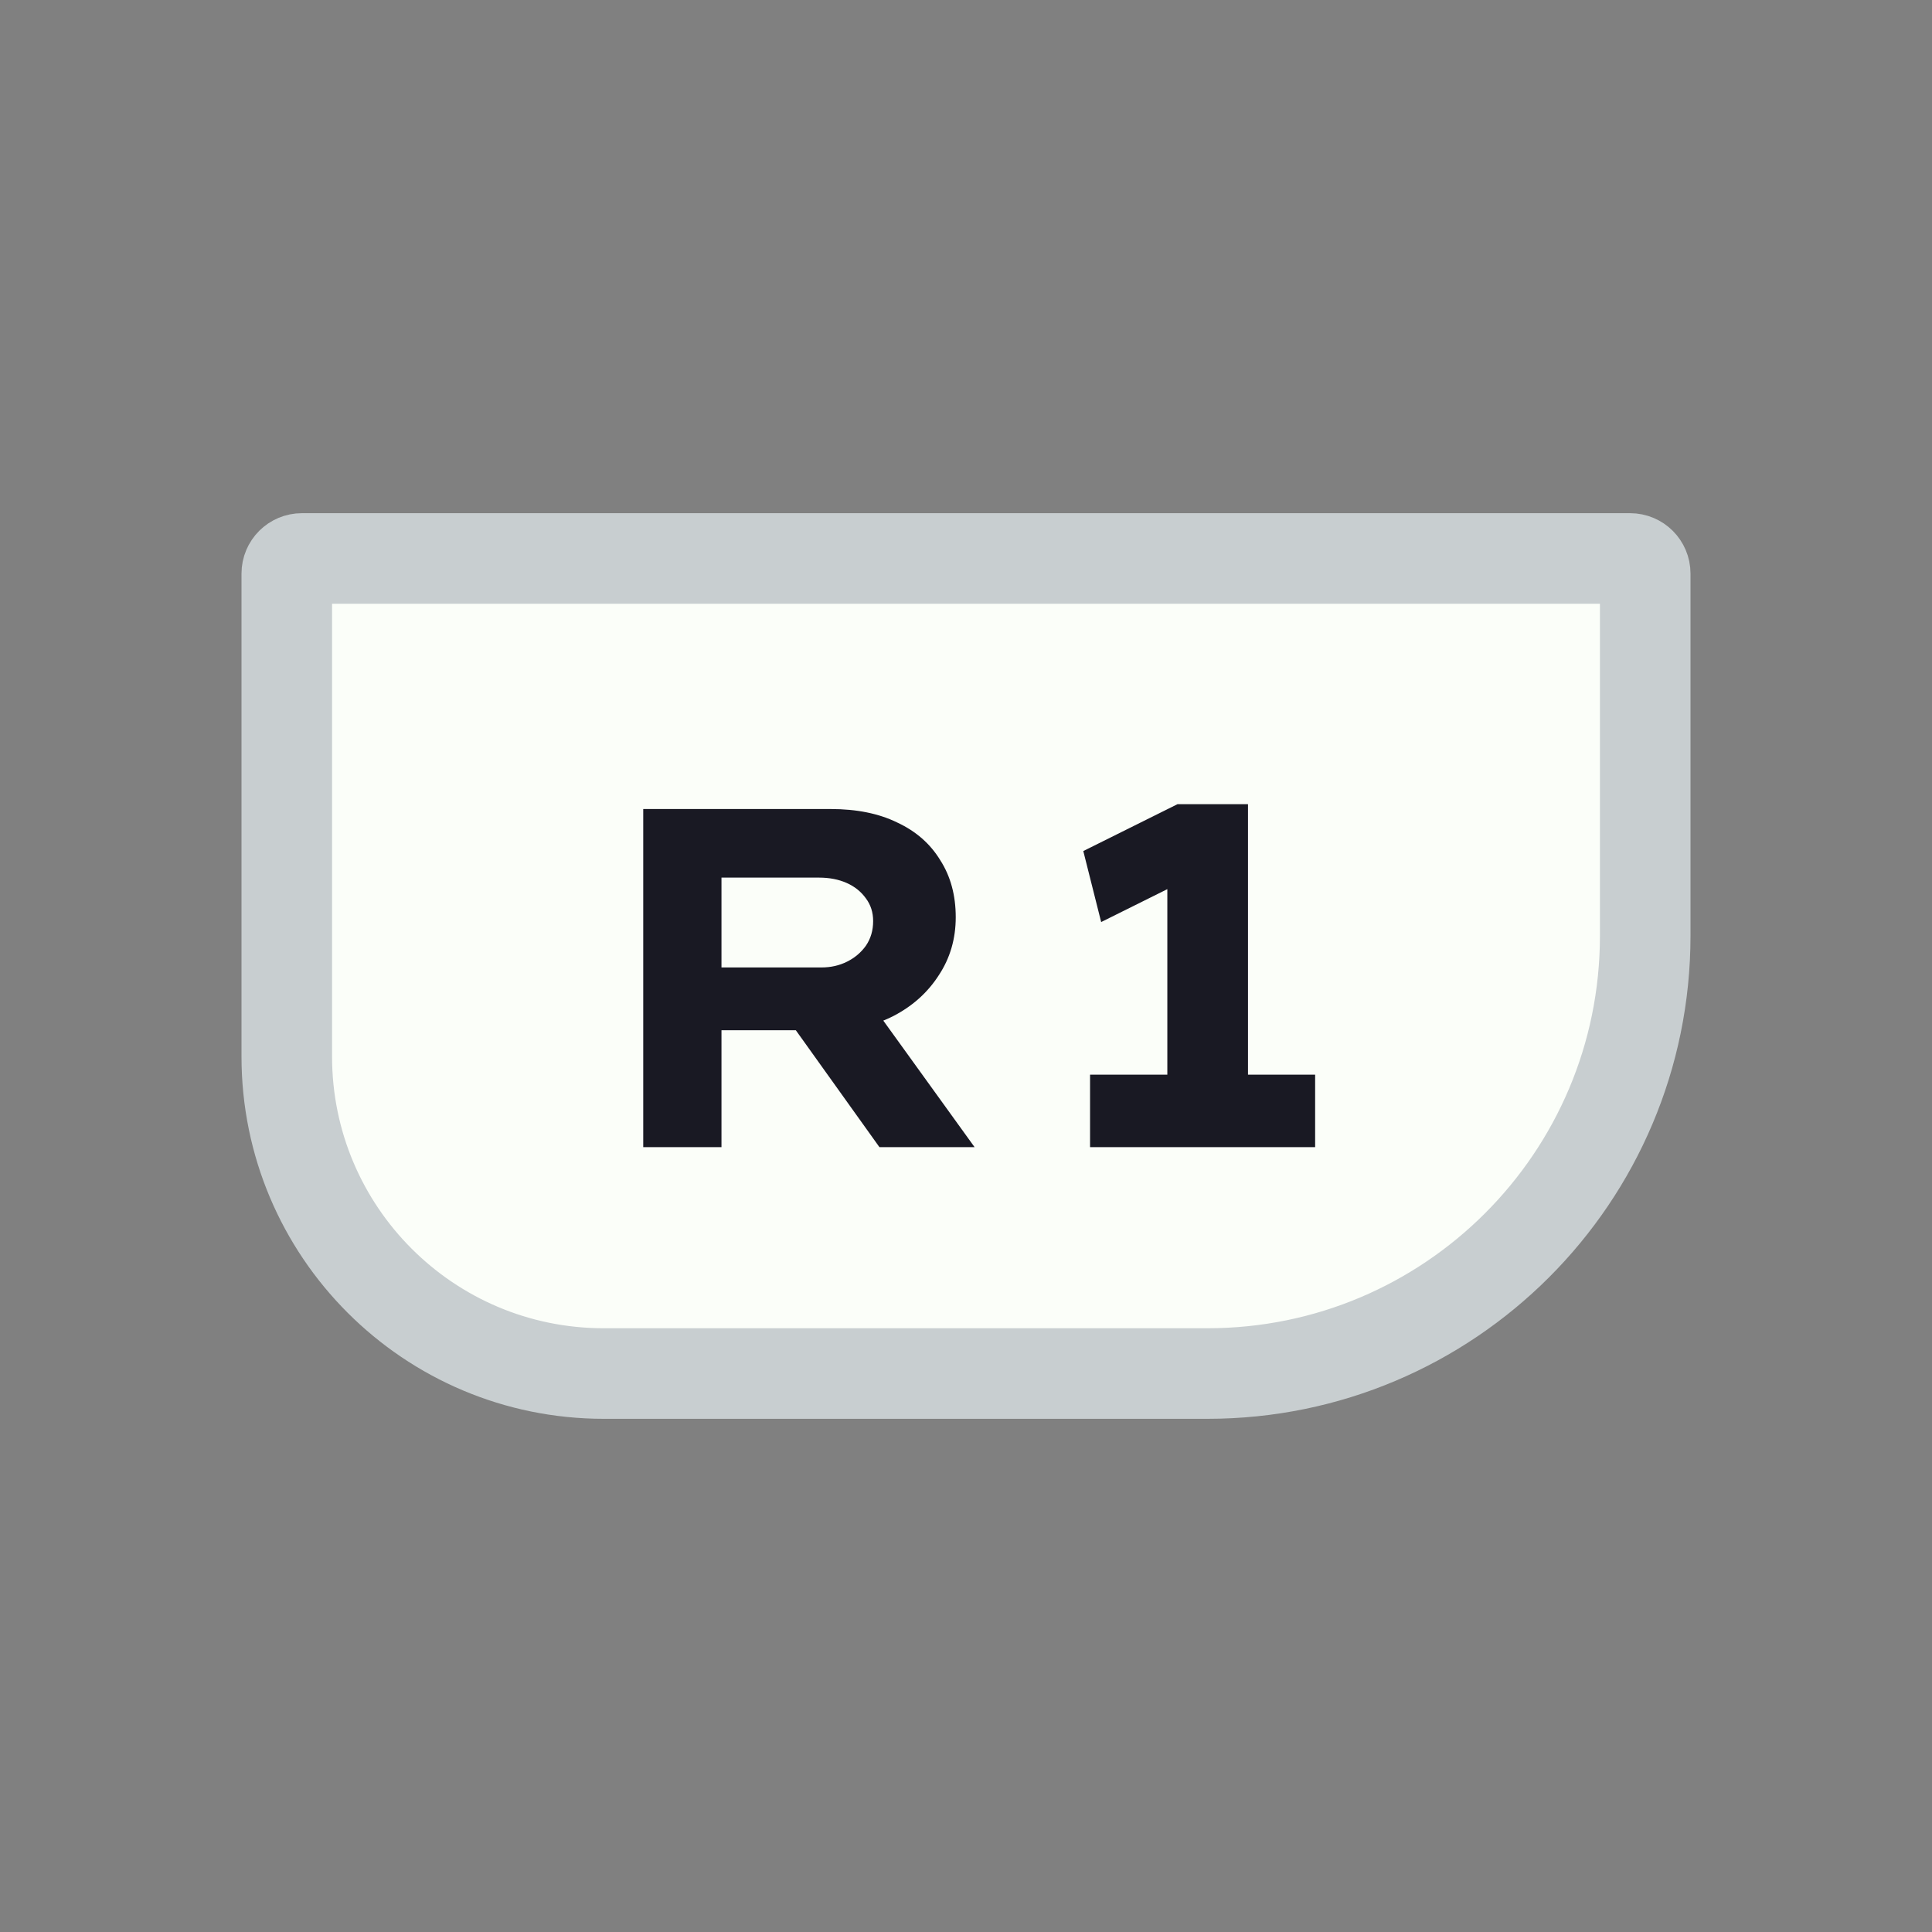 <svg width="128" height="128" viewBox="0 0 128 128" fill="none" xmlns="http://www.w3.org/2000/svg">
<rect x="0" y="0" width="128" height="128" fill="#808080" stroke="none"/>
<path d="M19 38V70C19 81.598 28.402 91 40 91H80C96.016 91 109 78.016 109 62V38C109 37.448 108.552 37 108 37H20C19.448 37 19 37.448 19 38Z" fill="#FBFEF9" stroke="#C8CED0" stroke-width="6"/>
<path d="M42.616 76V53.6H55.032C56.76 53.6 58.232 53.899 59.448 54.496C60.686 55.072 61.635 55.904 62.296 56.992C62.979 58.059 63.32 59.317 63.32 60.768C63.32 62.197 62.947 63.477 62.2 64.608C61.475 65.739 60.483 66.635 59.224 67.296C57.987 67.936 56.59 68.256 55.032 68.256H47.8V76H42.616ZM58.264 76L51.032 65.888L56.696 65.088L64.568 76H58.264ZM47.8 64.096H54.424C55.043 64.096 55.608 63.968 56.12 63.712C56.632 63.456 57.048 63.104 57.368 62.656C57.688 62.187 57.848 61.643 57.848 61.024C57.848 60.448 57.688 59.947 57.368 59.52C57.048 59.072 56.622 58.731 56.088 58.496C55.555 58.261 54.947 58.144 54.264 58.144H47.8V64.096ZM77.339 74.432V56.256L78.619 58.272L72.955 61.088L71.771 56.384L78.011 53.28H82.683V74.432H77.339ZM72.219 76V71.2H87.131V76H72.219Z" fill="#191923"/>
</svg>
